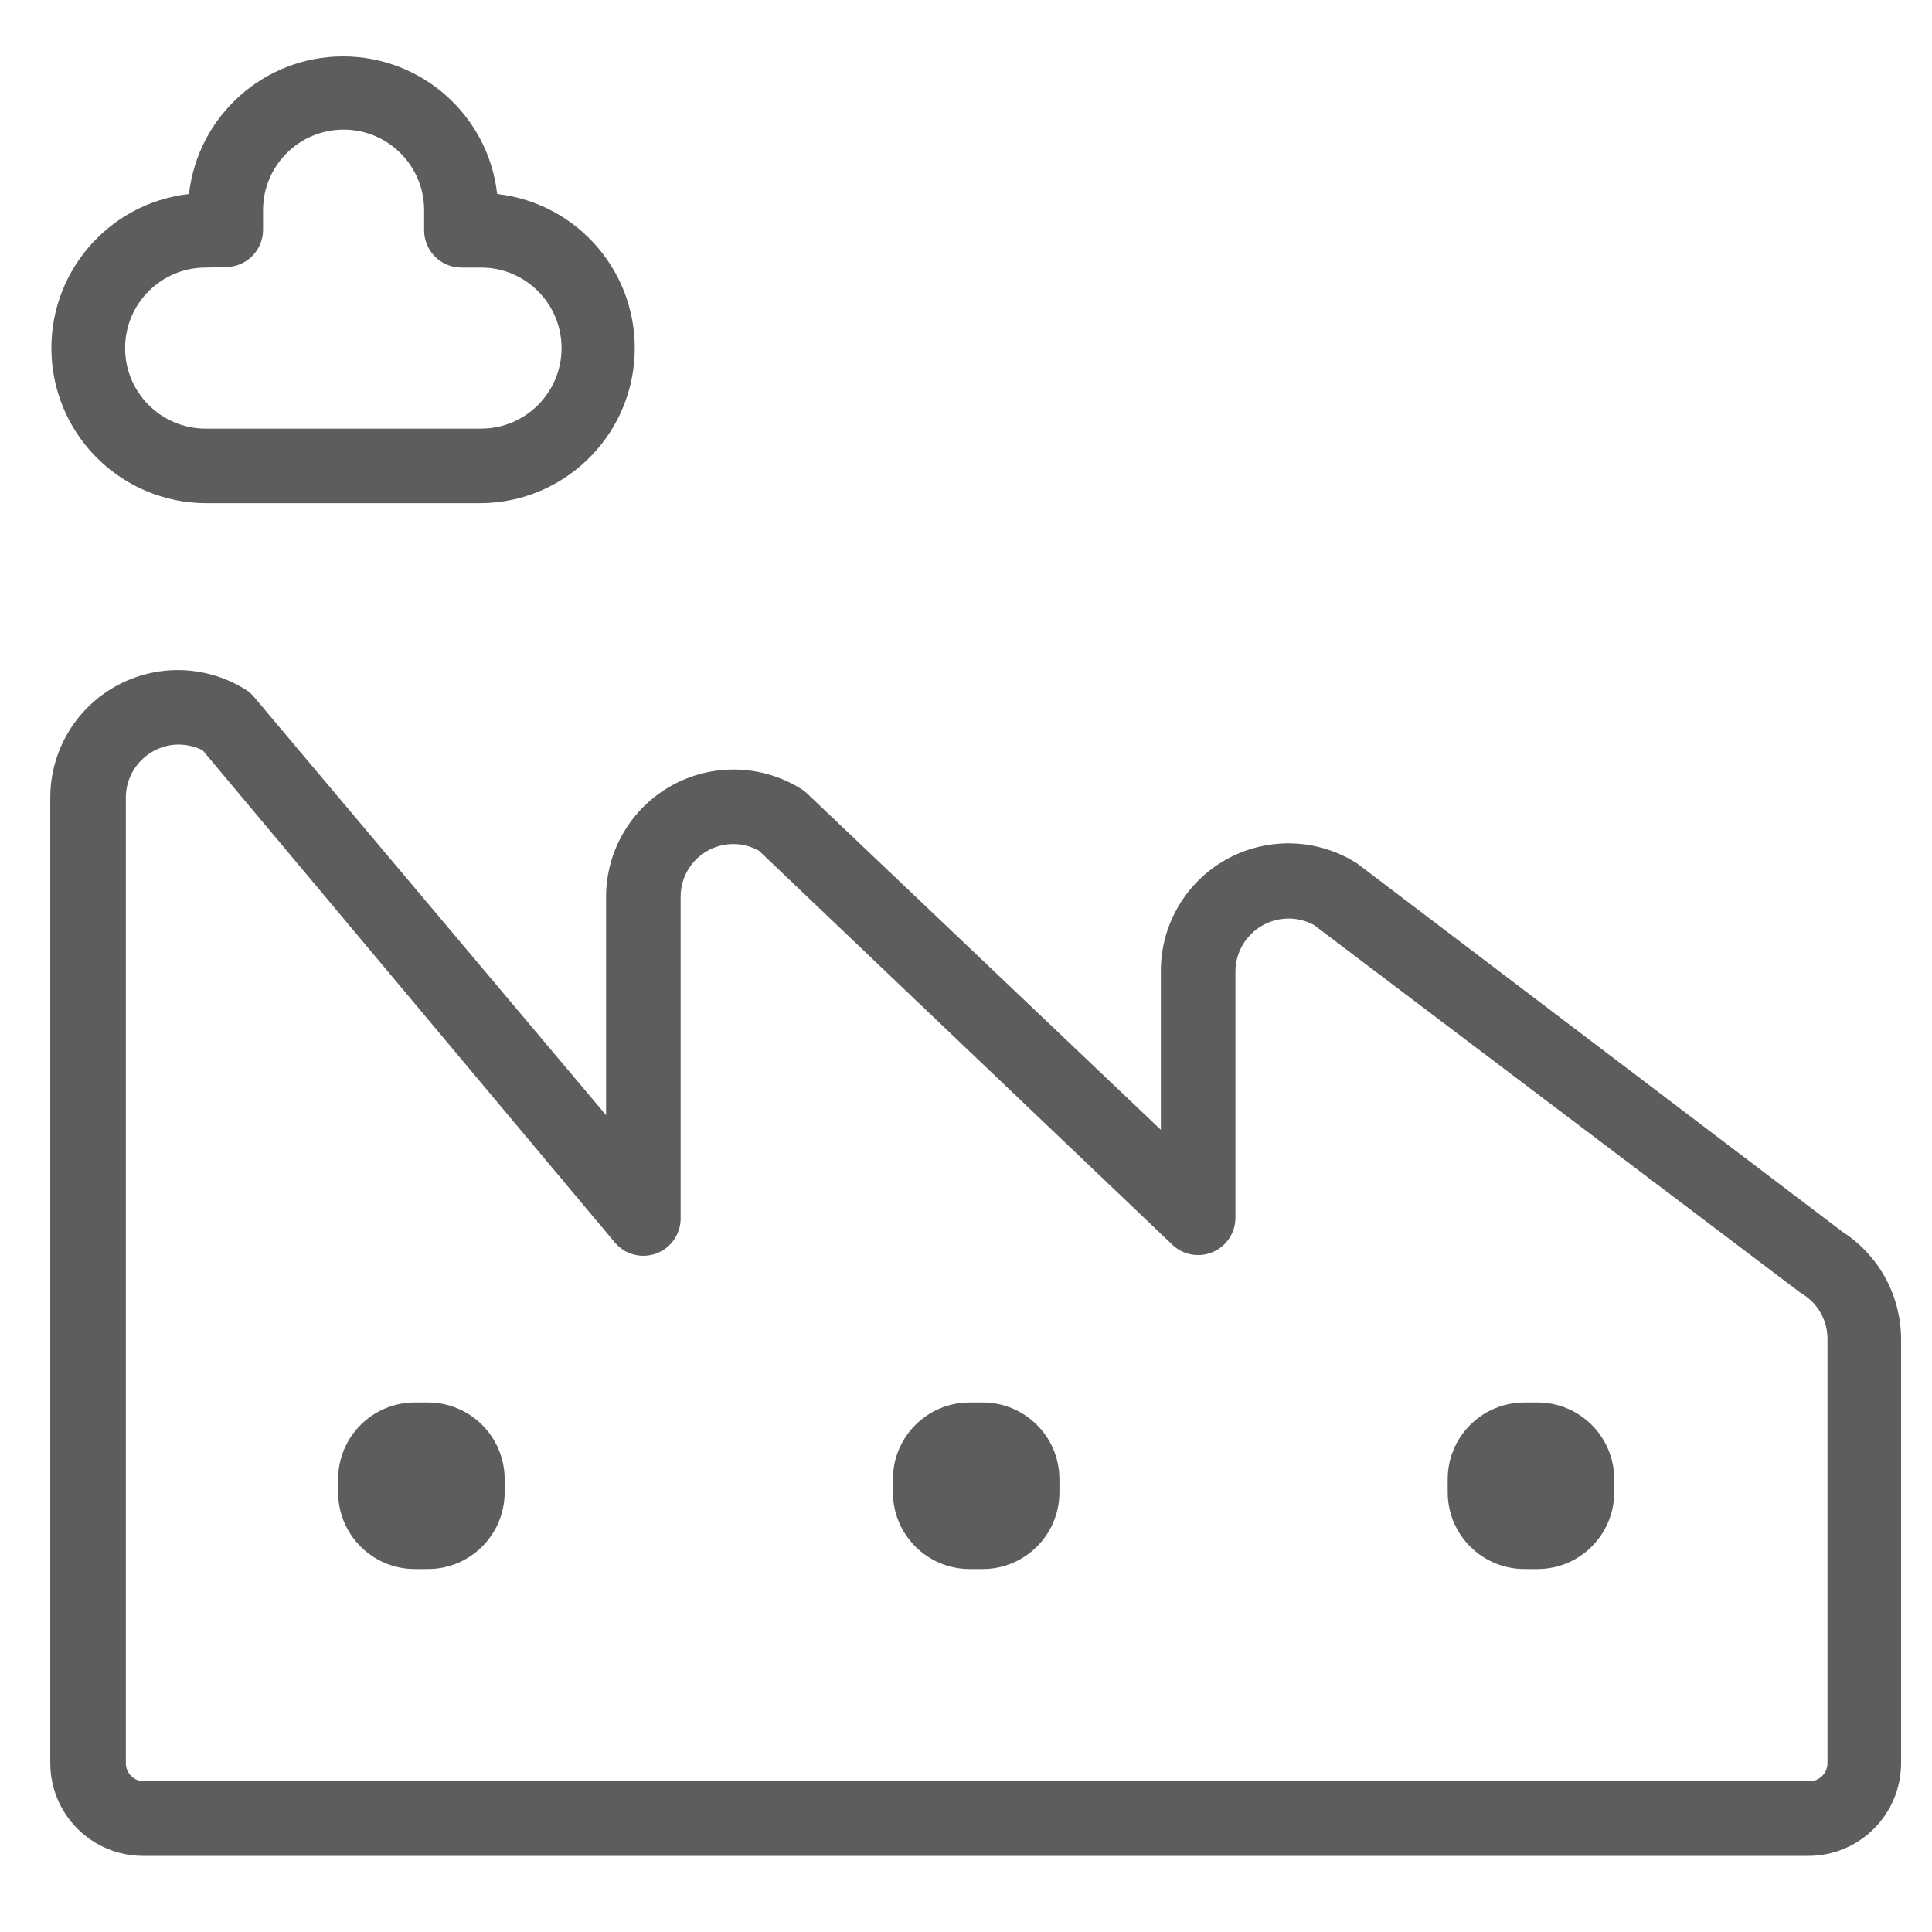 <svg width="95" height="95" viewBox="0 0 95 95" fill="none" xmlns="http://www.w3.org/2000/svg">
<g clip-path="url(#clip0_261_277)">
<rect width="95" height="95" fill="transparent"/>
<path fill-rule="evenodd" clip-rule="evenodd" d="M2.538 17.527C2.755 21.558 6.075 24.721 10.111 24.743H23.629C27.665 24.721 30.985 21.558 31.202 17.527C31.419 13.496 28.459 9.995 24.448 9.539C24.009 5.685 20.749 2.774 16.87 2.774C12.992 2.774 9.731 5.685 9.292 9.539C5.282 9.995 2.321 13.496 2.538 17.527ZM6.151 17.117C6.151 14.93 7.924 13.157 10.111 13.157L11.101 13.132C12.114 13.132 12.935 12.311 12.935 11.299V10.333C12.935 8.146 14.707 6.373 16.895 6.373C19.081 6.373 20.855 8.146 20.855 10.333V11.323C20.855 12.336 21.675 13.157 22.688 13.157H23.654C25.84 13.157 27.613 14.93 27.613 17.117C27.613 19.304 25.84 21.077 23.654 21.077H10.111C7.924 21.077 6.151 19.304 6.151 17.117Z" fill="#5D5D5D"/>
<path fill-rule="evenodd" clip-rule="evenodd" d="M7.031 91.257H88.92C91.438 91.257 93.479 89.216 93.479 86.698V65.834C93.471 63.703 92.386 61.721 90.594 60.567L66.725 42.453L66.566 42.355C64.629 41.199 62.221 41.172 60.258 42.285C58.296 43.397 57.083 45.478 57.081 47.733V55.556L39.701 39.031C39.623 38.952 39.538 38.883 39.444 38.823L39.286 38.725C37.349 37.569 34.941 37.542 32.978 38.655C31.016 39.767 29.803 41.848 29.801 44.103V54.834L12.507 34.289C12.395 34.152 12.263 34.033 12.116 33.934L11.957 33.837C10.02 32.68 7.612 32.653 5.65 33.766C3.687 34.878 2.474 36.959 2.472 39.214V86.698C2.472 87.907 2.952 89.066 3.807 89.921C4.662 90.776 5.822 91.257 7.031 91.257ZM6.188 39.214C6.194 37.784 7.349 36.624 8.779 36.611C9.19 36.614 9.595 36.71 9.964 36.892L30.229 61.092C30.729 61.69 31.553 61.906 32.282 61.631C33.012 61.356 33.487 60.649 33.468 59.87V44.103C33.465 43.184 33.949 42.331 34.741 41.864C35.533 41.396 36.514 41.383 37.318 41.83L57.643 61.202C58.174 61.713 58.96 61.856 59.637 61.566C60.315 61.275 60.752 60.607 60.748 59.87V47.77C60.752 46.85 61.24 46.001 62.031 45.533C62.822 45.064 63.802 45.046 64.61 45.484L88.492 63.537L88.639 63.634C89.399 64.107 89.861 64.939 89.861 65.834V86.698C89.861 87.191 89.462 87.59 88.969 87.59H7.08C6.587 87.59 6.188 87.191 6.188 86.698V39.214Z" fill="#5D5D5D"/>
<path d="M21.041 68.963H20.4C18.315 68.963 16.626 70.653 16.626 72.737V73.378C16.626 75.463 18.315 77.152 20.4 77.152H21.041C23.125 77.152 24.815 75.463 24.815 73.378V72.737C24.815 70.653 23.125 68.963 21.041 68.963Z" fill="#5D5D5D"/>
<path d="M48.321 68.963H47.679C45.595 68.963 43.906 70.653 43.906 72.737V73.378C43.906 75.463 45.595 77.152 47.679 77.152H48.321C50.405 77.152 52.094 75.463 52.094 73.378V72.737C52.094 70.653 50.405 68.963 48.321 68.963Z" fill="#5D5D5D"/>
<path d="M75.601 68.963H74.959C72.875 68.963 71.186 70.653 71.186 72.737V73.378C71.186 75.463 72.875 77.152 74.959 77.152H75.601C77.685 77.152 79.374 75.463 79.374 73.378V72.737C79.374 70.653 77.685 68.963 75.601 68.963Z" fill="#5D5D5D"/>
</g>
<defs>
<clipPath id="clip0_261_277">
<rect width="95" height="95" fill="white"/>
</clipPath>
</defs>
</svg>
